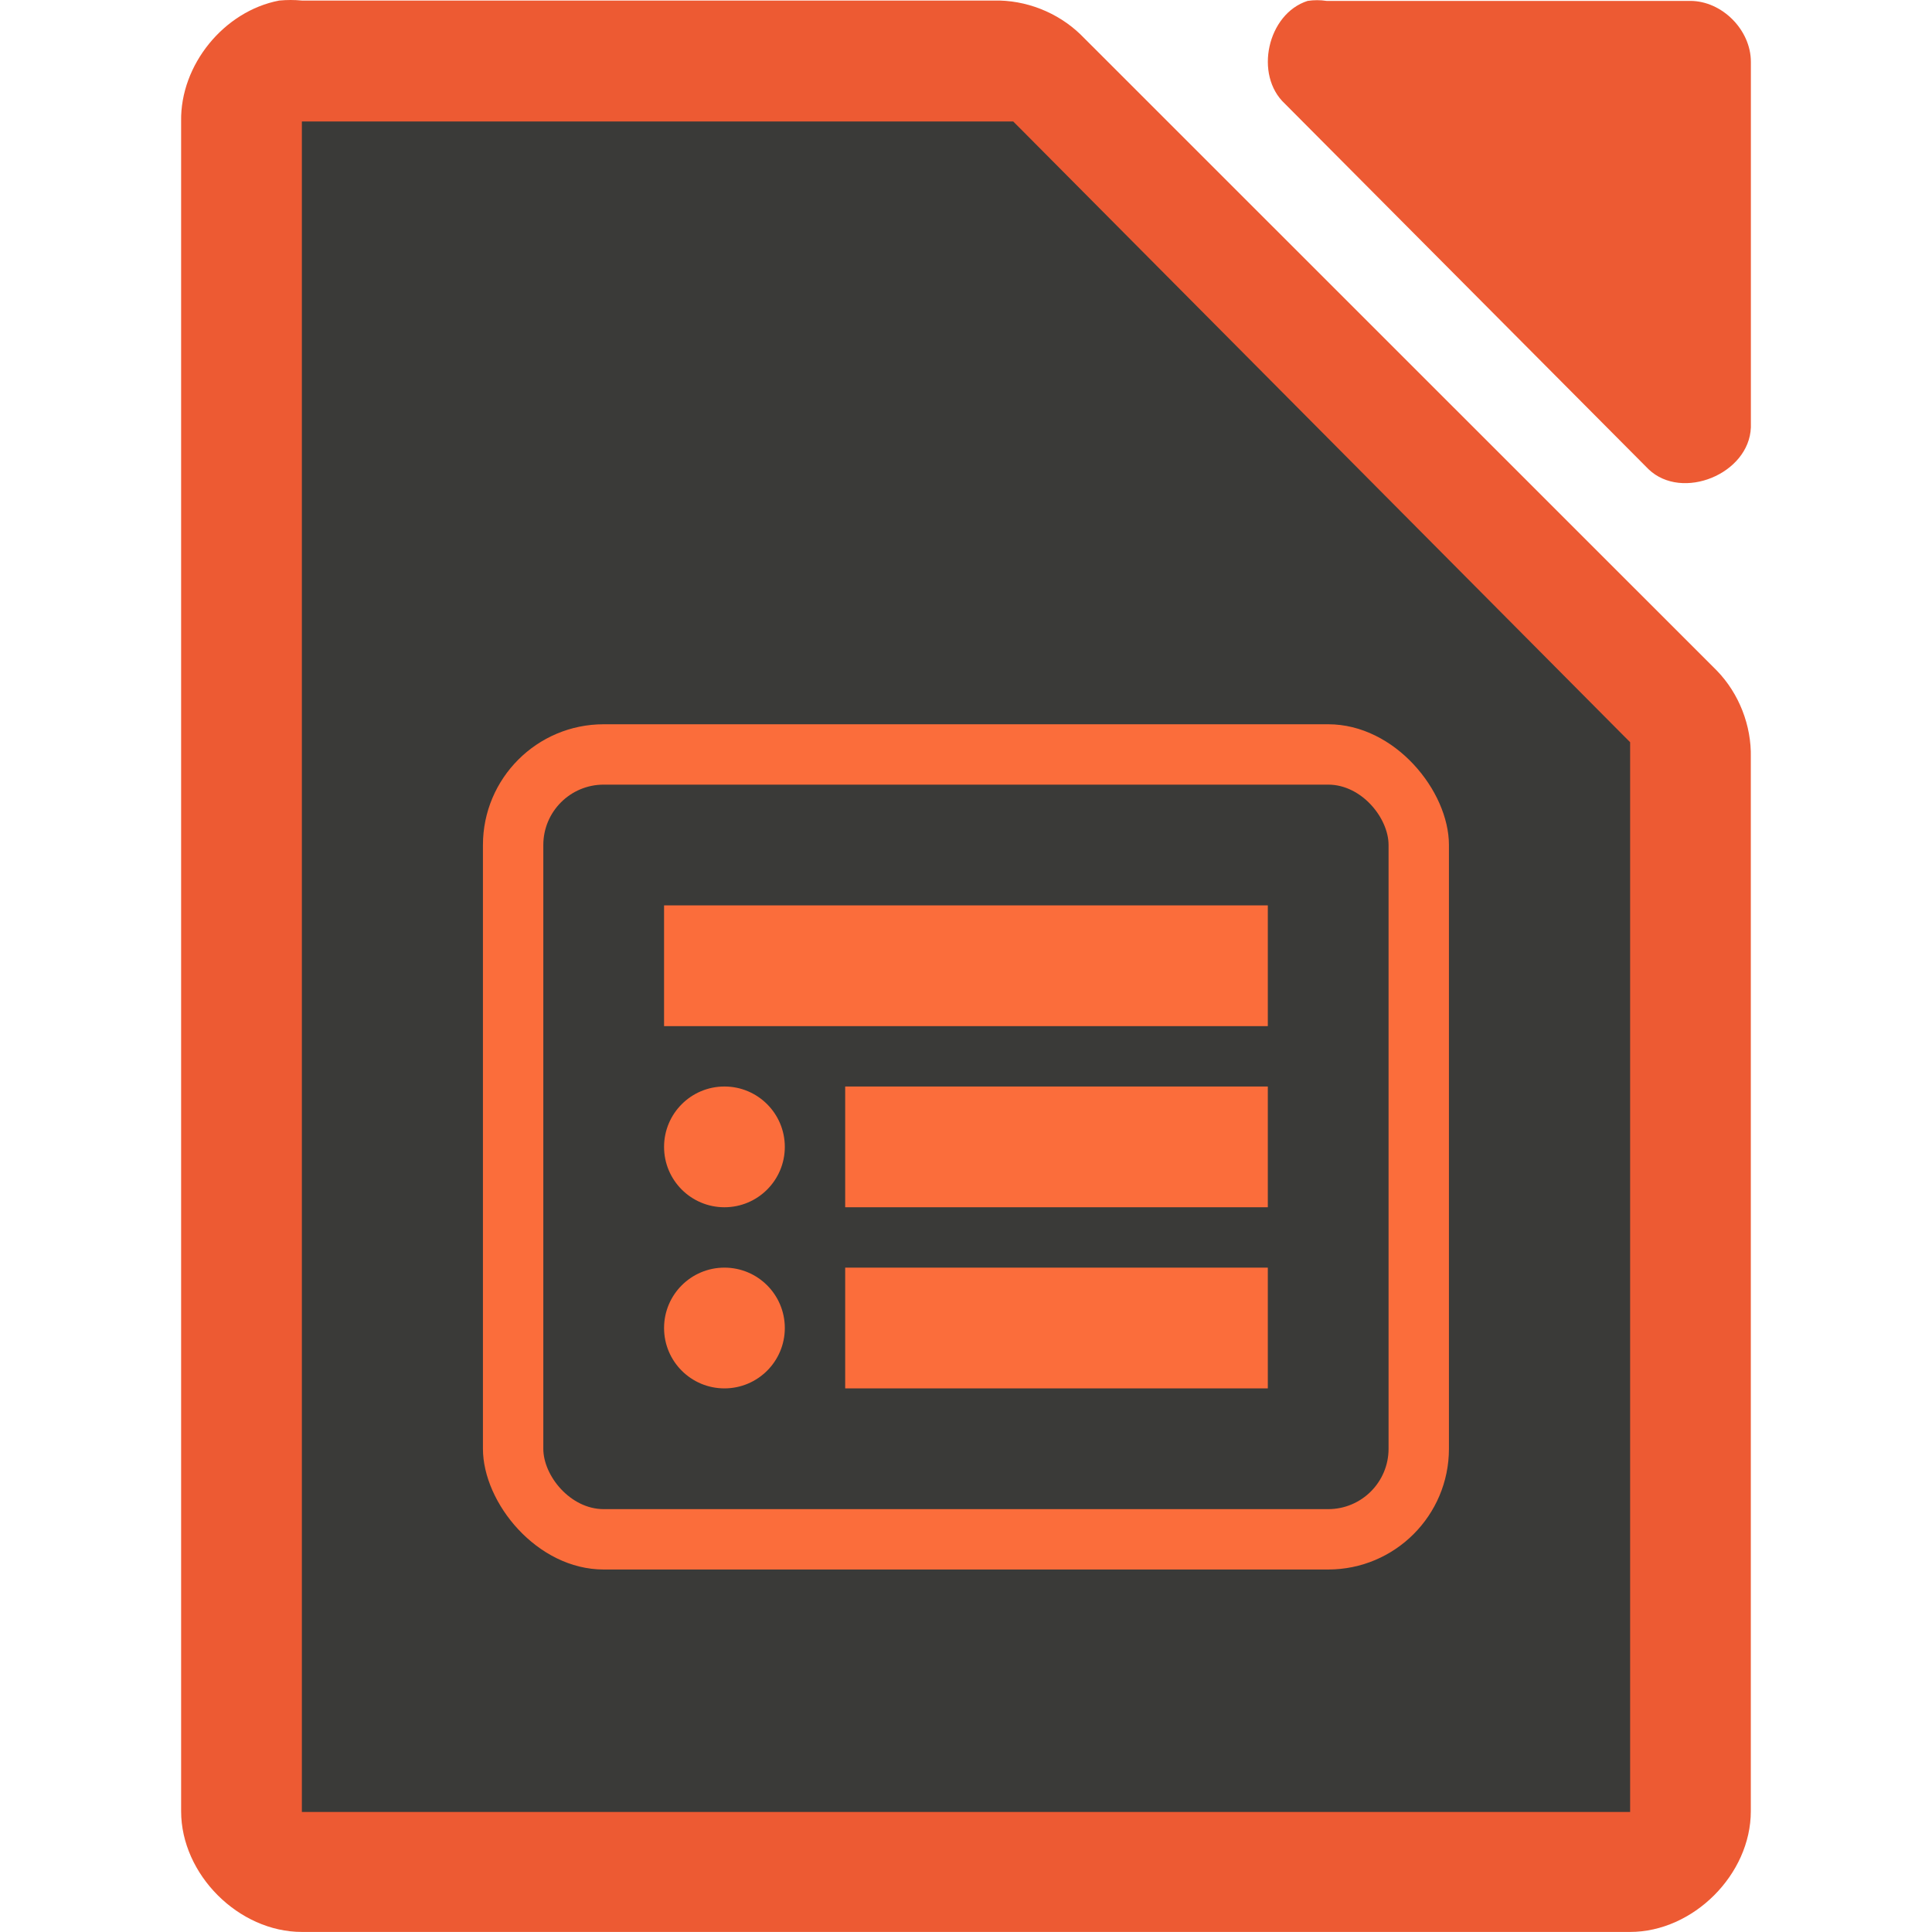 <svg viewBox="0 0 32 32" xmlns="http://www.w3.org/2000/svg"><path d="m4.625.009c-.917.175-1.641 1.067-1.625 1.999v27.992c0 1.047.953 1.999 2 1.999h21.999c1.047-0 2-.953 2-1.999v-17.455c.012-.528-.195-1.058-.562-1.437l-10.54-10.537c-.38-.367-.909-.575-1.437-.562h-11.459c-.125-.012-.25-.012-.375 0z" fill="#ed5a33"/><path d="m21.658.015c-.666.213-.89 1.227-.376 1.703l6.024 6.055c.556.53 1.665.077 1.694-.694v-6.055c-0-.528-.478-1.009-1.004-1.009h-6.024c-.104-.016-.21-.016-.314 0z" fill="#ed5a33"/><path d="m5 2.012v.5 27 .5h.5 21.0.5v-.5-17-.219l-.156-.156-9.937-10-.125-.125h-.219-11.062z" fill="#3a3a38"/><rect fill="#fb6d3b" height="14" rx="2" width="16" x="7.999" y="11.996"/><rect fill="#3a3a38" height="12" rx="1" width="14" x="8.999" y="12.996"/><g fill="#fb6d3b"><path d="m10.999 14.996h10v2h-10z"/><path d="m13.999 17.996h7v2h-7z"/><ellipse cx="11.999" cy="18.996" rx="1" ry="1"/><path d="m13.999 20.996h7v2h-7z"/><ellipse cx="11.999" cy="21.996" rx="1" ry="1"/></g></svg>